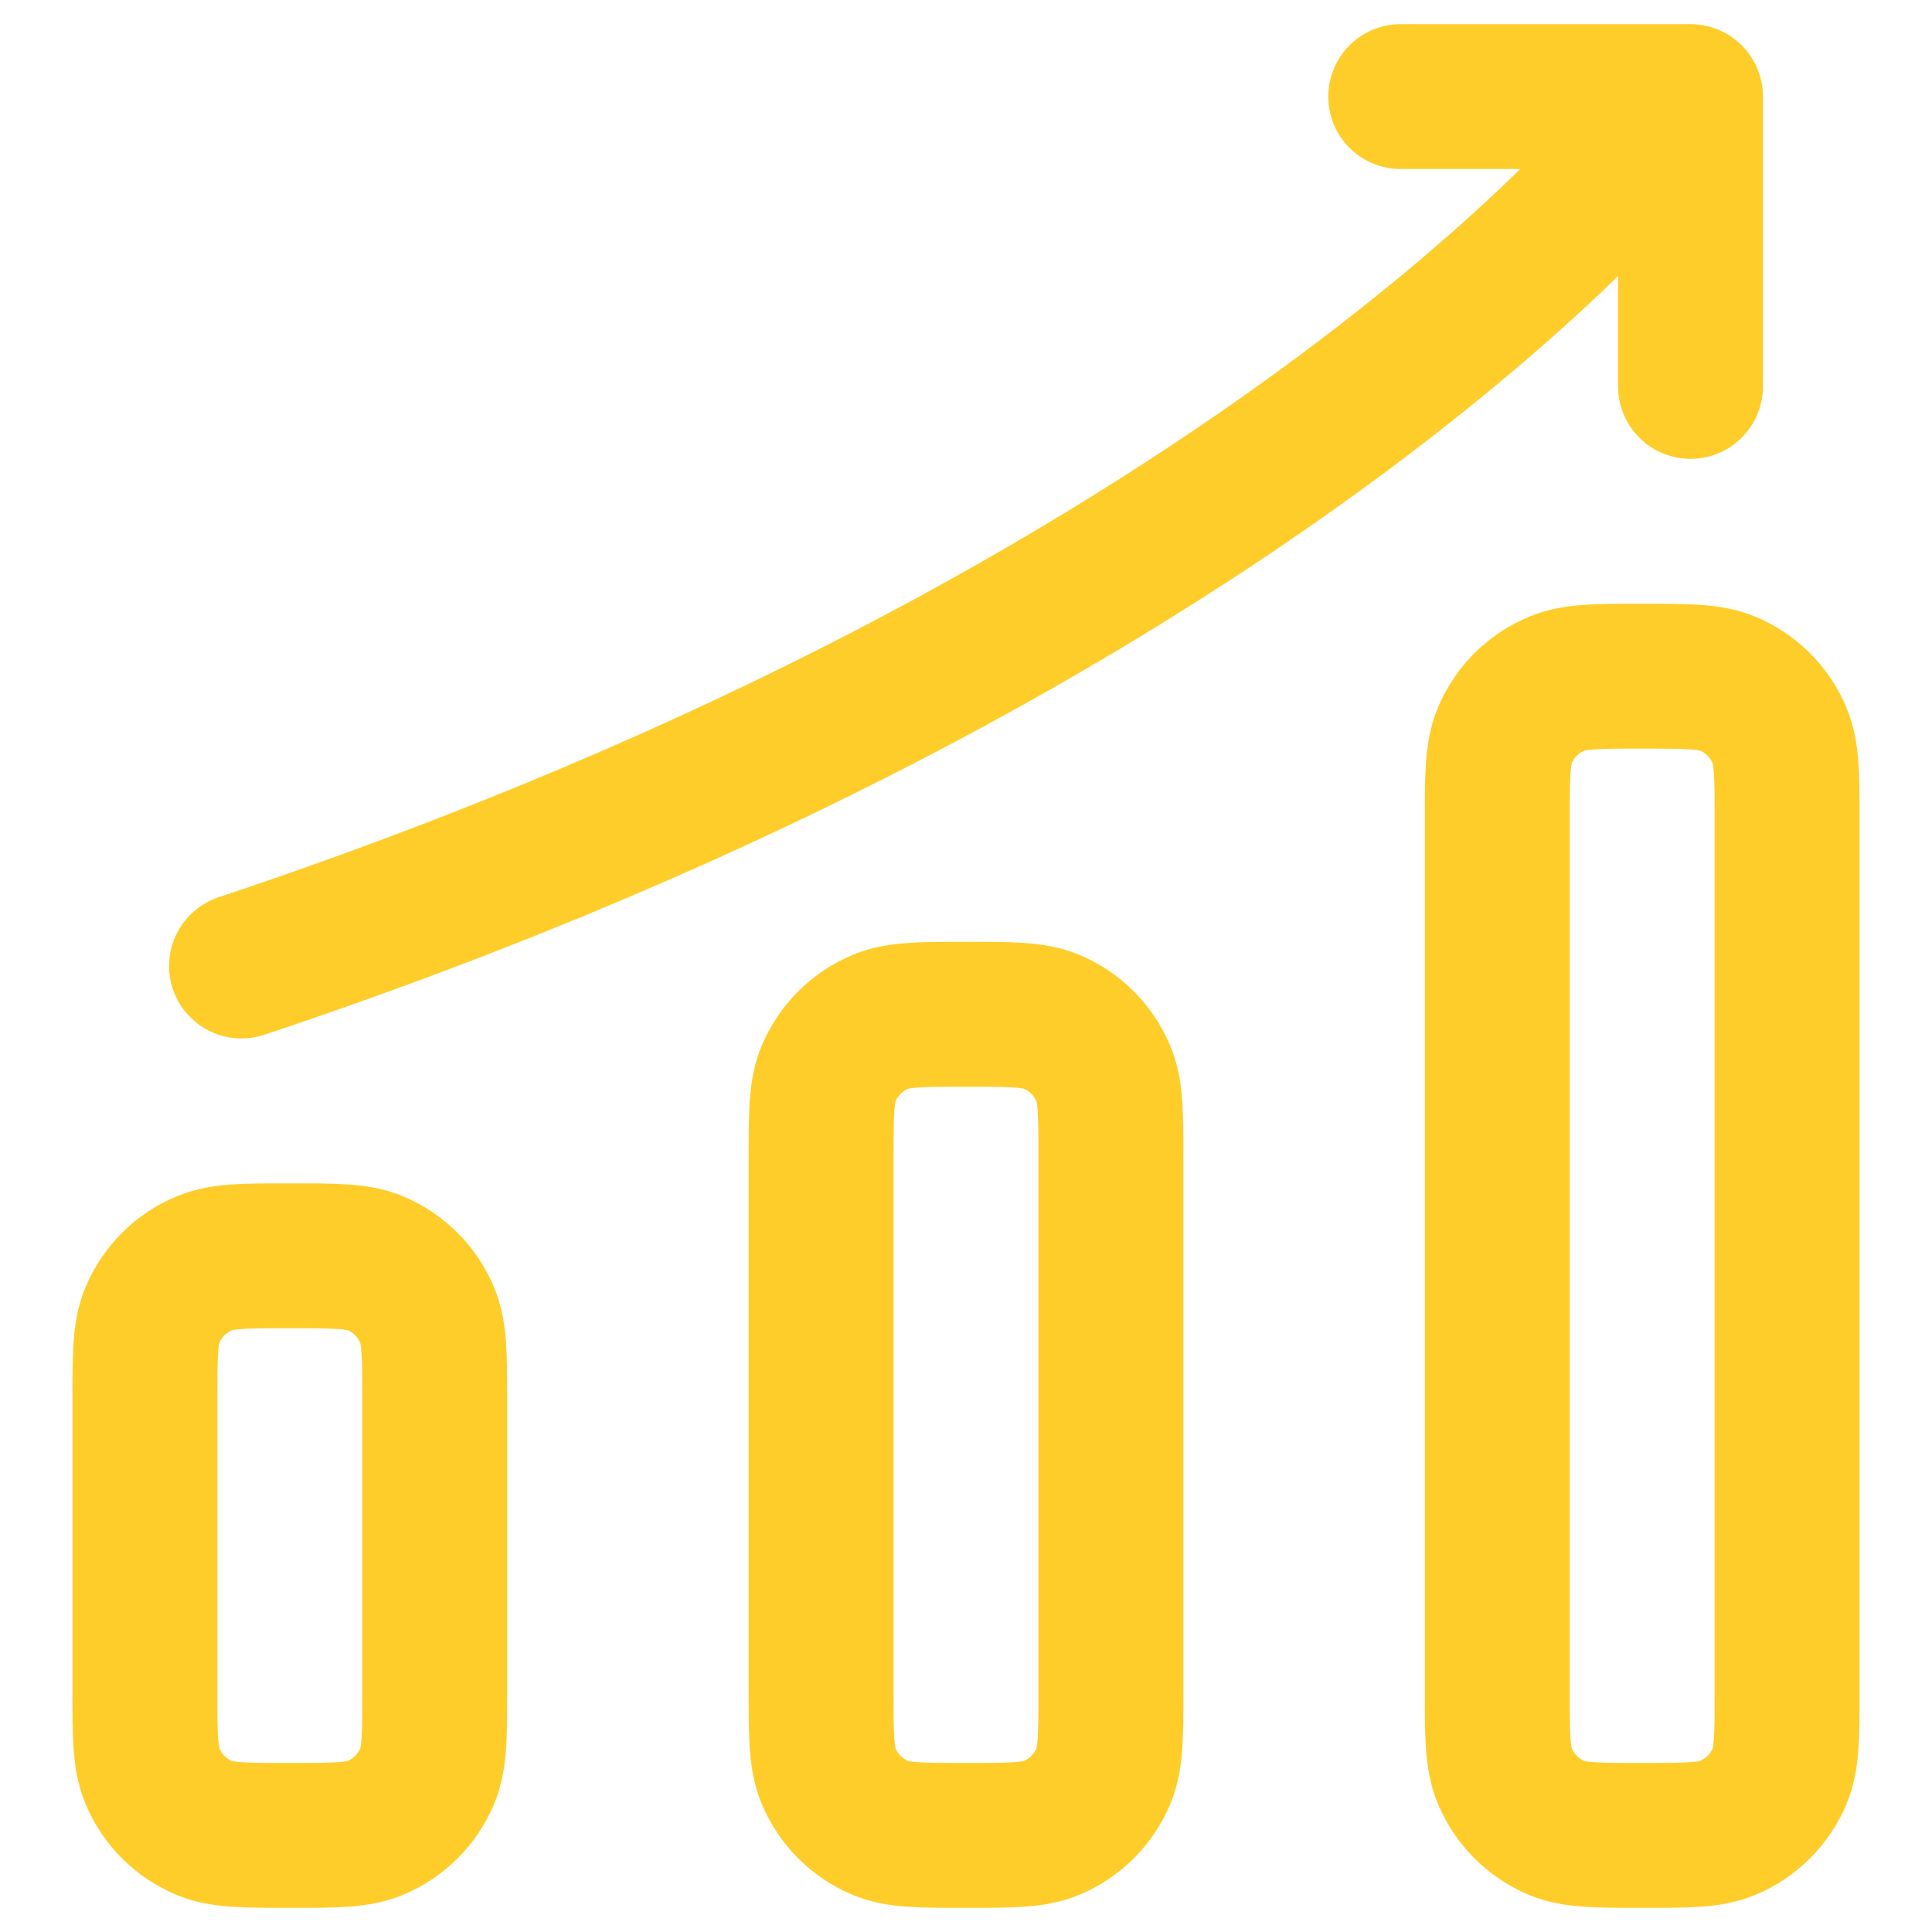 <svg width="20" height="20" viewBox="0 0 20 20" fill="none" xmlns="http://www.w3.org/2000/svg">
<path d="M18.5 8.5V17.5C18.5 17.966 18.5 18.199 18.424 18.383C18.322 18.628 18.128 18.822 17.883 18.923C17.699 19 17.466 19 17 19C16.534 19 16.301 19 16.117 18.924C15.873 18.822 15.678 18.628 15.577 18.383C15.5 18.199 15.5 17.966 15.5 17.5V8.5C15.5 8.034 15.5 7.801 15.576 7.617C15.678 7.372 15.872 7.178 16.117 7.077C16.301 7 16.534 7 17 7C17.466 7 17.699 7 17.883 7.076C18.128 7.178 18.322 7.372 18.423 7.617C18.5 7.801 18.5 8.034 18.5 8.5Z" stroke="#FFCD29" stroke-width="1.5" stroke-linejoin="round"/>
<path d="M14.5 1H17.5V4" stroke="#FFCD29" stroke-width="1.5" stroke-linecap="round" stroke-linejoin="round"/>
<path d="M17 1.5C17 1.5 13 6.5 2.5 10" stroke="#FFCD29" stroke-width="1.5" stroke-linecap="round" stroke-linejoin="round"/>
<path d="M11.5 12V17.5C11.5 17.966 11.5 18.199 11.424 18.383C11.322 18.628 11.128 18.822 10.883 18.923C10.699 19 10.466 19 10 19C9.534 19 9.301 19 9.117 18.924C8.872 18.822 8.678 18.628 8.577 18.383C8.5 18.199 8.5 17.966 8.5 17.5V12C8.5 11.534 8.5 11.301 8.576 11.117C8.678 10.873 8.872 10.678 9.117 10.577C9.301 10.5 9.534 10.5 10 10.5C10.466 10.5 10.699 10.5 10.883 10.576C11.127 10.678 11.322 10.872 11.423 11.117C11.5 11.301 11.5 11.534 11.5 12ZM4.5 14.5V17.5C4.5 17.966 4.5 18.199 4.424 18.383C4.322 18.628 4.128 18.822 3.883 18.923C3.699 19 3.466 19 3 19C2.534 19 2.301 19 2.117 18.924C1.872 18.822 1.678 18.628 1.577 18.383C1.5 18.199 1.5 17.966 1.5 17.5V14.5C1.5 14.034 1.5 13.801 1.576 13.617C1.678 13.373 1.872 13.178 2.117 13.077C2.301 13 2.534 13 3 13C3.466 13 3.699 13 3.883 13.076C4.128 13.178 4.322 13.372 4.423 13.617C4.5 13.801 4.5 14.034 4.5 14.5Z" stroke="#FFCD29" stroke-width="1.5" stroke-linejoin="round"/>
</svg>

